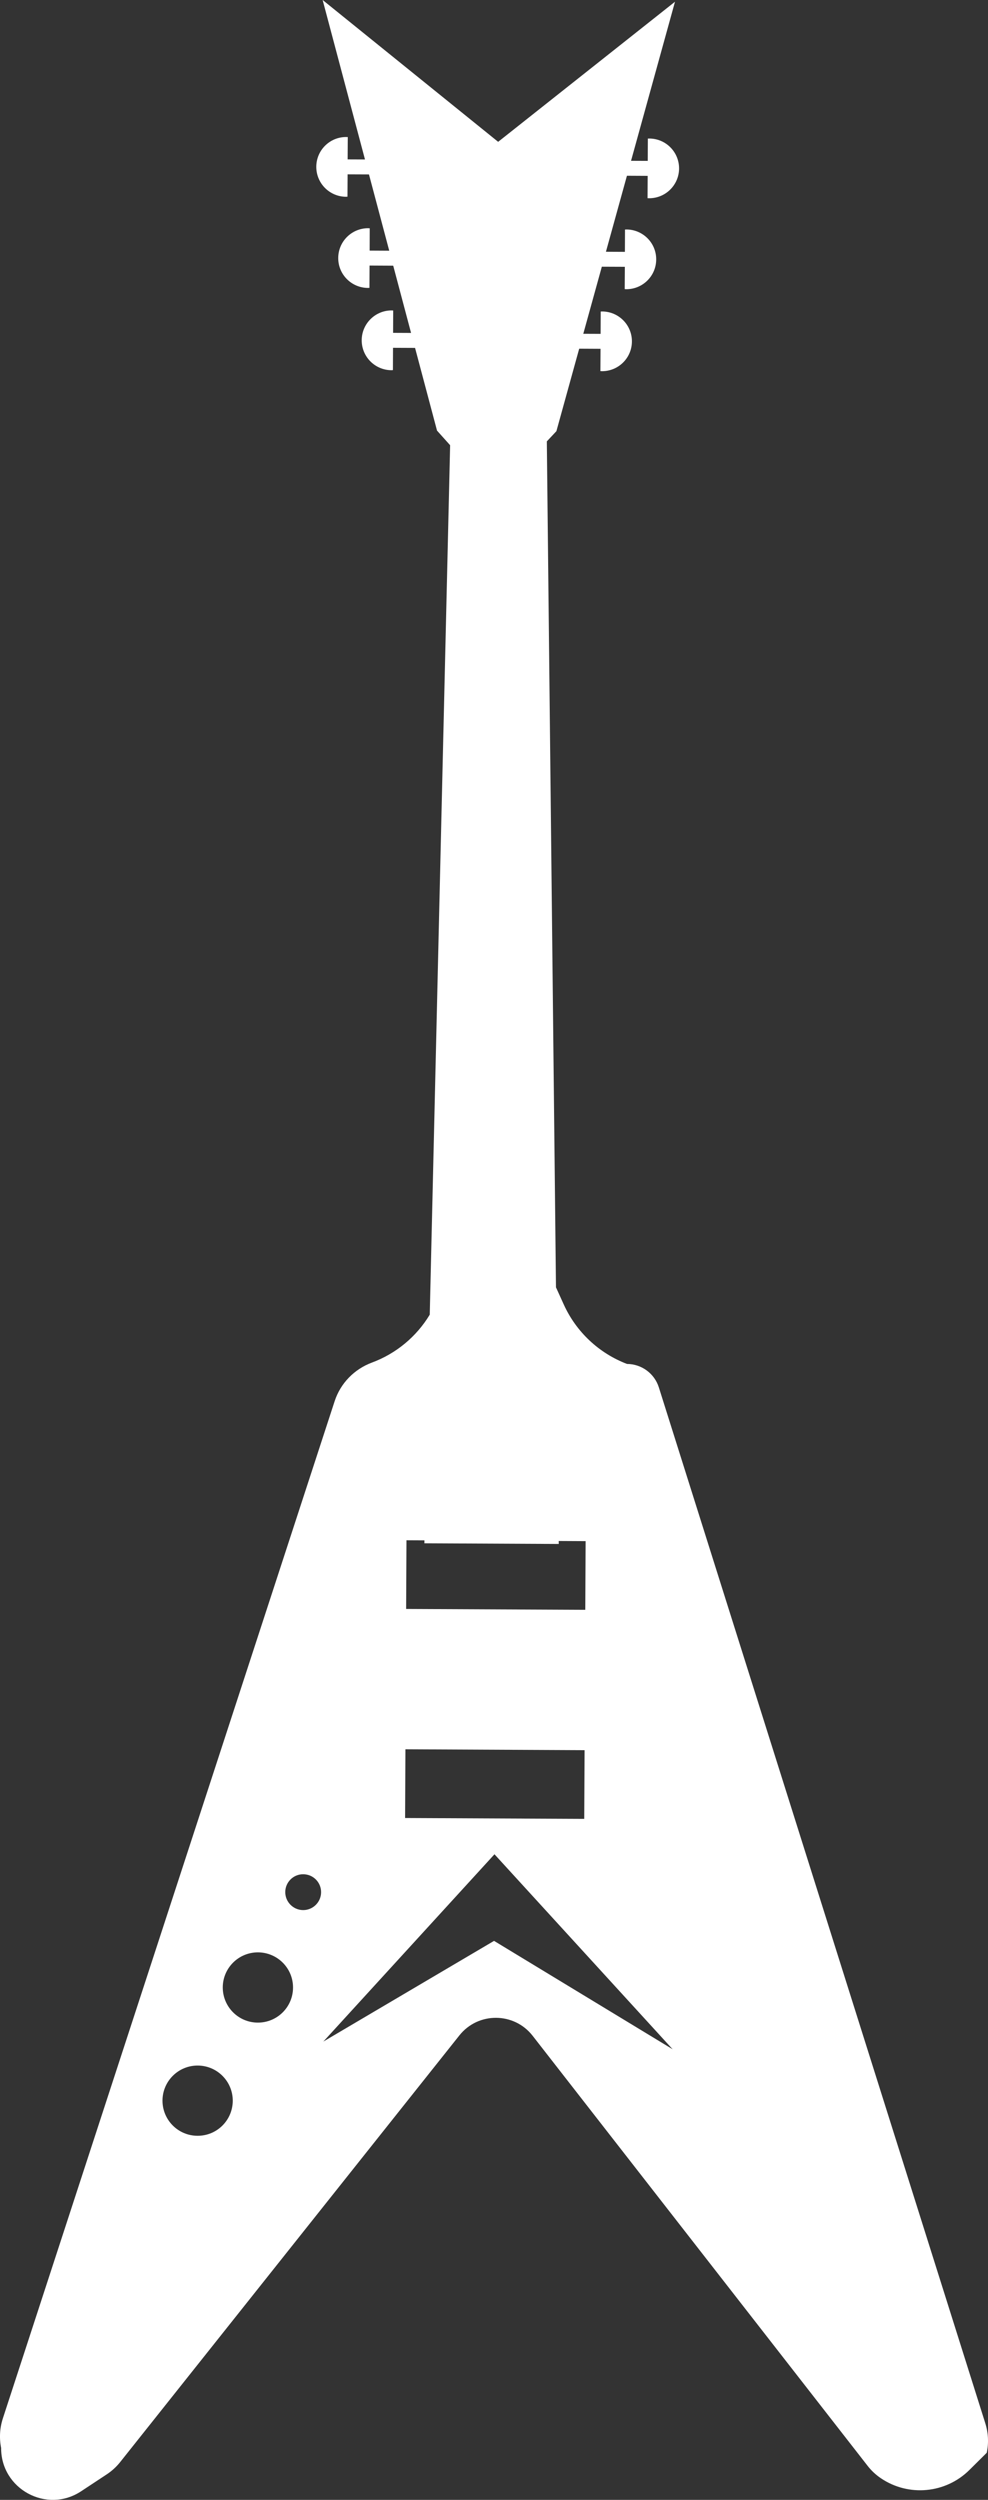 <svg version="1.1" baseProfile="tiny" id="图层_1" x="0px" y="0px" width="66.965px" height="169.412px" viewBox="0 0 66.965 169.412" xml:space="preserve" xmlns="http://www.w3.org/2000/svg" xmlns:xlink="http://www.w3.org/1999/xlink" xmlns:xml="http://www.w3.org/XML/1998/namespace">
  <rect x="0" y="0" width="66.965" height="169.412" fill="#333333" stroke="none"/>
  <path fill="#FFFFFF" d="M23.47,9.285c-1.118-0.006-2.027,0.896-2.032,2.012c-0.006,1.122,0.896,2.03,2.013,2.038
	c0.033-0.002,0.066-0.005,0.1-0.007l0.009-1.513l1.449,0.006l1.373,5.17l-1.328-0.008l0.005-1.512
	c-0.033-0.002-0.065-0.006-0.1-0.006c-1.117-0.003-2.03,0.896-2.034,2.016c-0.008,1.115,0.895,2.025,2.012,2.032
	c0.036,0.001,0.068-0.004,0.103-0.004l0.008-1.513l1.604,0.009l1.21,4.558l-1.219-0.006l0.007-1.514
	c-0.034-0.003-0.065-0.005-0.099-0.006c-1.118-0.005-2.03,0.899-2.035,2.017c-0.005,1.117,0.896,2.028,2.014,2.035
	c0.033-0.003,0.067-0.007,0.101-0.007l0.007-1.512l1.494,0.007l1.489,5.605l0.888,0.99l-1.381,58.921
	c-0.897,1.488-2.276,2.637-3.921,3.248c-1.197,0.445-2.131,1.404-2.526,2.619L0.195,163.888c-0.212,0.648-0.251,1.338-0.119,2.002
	c-0.014,2.793,3.094,4.479,5.425,2.938l1.729-1.141c0.349-0.229,0.657-0.512,0.917-0.838l22.987-28.91
	c1.273-1.604,3.711-1.59,4.969,0.025l22.7,29.139c0.254,0.328,0.561,0.615,0.907,0.848c1.876,1.266,4.387,1.029,5.993-0.563
	l1.176-1.166c0.142-0.664,0.108-1.352-0.098-2.002L44.655,94.021c-0.297-0.941-1.169-1.584-2.158-1.588
	c-1.9-0.725-3.438-2.168-4.28-4.016l-0.534-1.176l-0.62-57.329l0.649-0.692l1.545-5.59l1.447,0.008l-0.009,1.513
	c0.034,0.001,0.067,0.005,0.102,0.005c1.118,0.004,2.028-0.896,2.033-2.014c0.005-1.117-0.896-2.028-2.013-2.034
	c-0.034,0.001-0.067,0.003-0.103,0.005l-0.006,1.513l-1.174-0.005l1.257-4.547l1.56,0.007l-0.01,1.512
	c0.036,0.002,0.068,0.006,0.103,0.007c1.116,0.003,2.029-0.896,2.032-2.017c0.007-1.114-0.894-2.024-2.012-2.032
	c-0.034,0-0.068,0.002-0.102,0.005l-0.007,1.512l-1.286-0.007l1.424-5.151l1.405,0.008l-0.008,1.513
	c0.034,0.001,0.066,0.004,0.102,0.004c1.118,0.005,2.028-0.896,2.035-2.015c0.003-1.117-0.897-2.027-2.015-2.032
	c-0.035-0.001-0.067,0-0.101,0.002l-0.009,1.513l-1.131-0.005L45.75,0.117L33.764,9.612L21.868,0l2.87,10.807l-1.176-0.005
	l0.009-1.514C23.537,9.289,23.504,9.286,23.47,9.285z M33.486,131.53l-11.57,6.824l11.599-12.693l12.076,13.215L33.486,131.53z
	 M13.407,139.979c1.314,0.008,2.376,1.078,2.369,2.393s-1.077,2.377-2.393,2.367c-1.314-0.004-2.376-1.076-2.37-2.393
	C11.021,141.032,12.093,139.972,13.407,139.979z M17.493,132.308c1.315,0.01,2.376,1.078,2.368,2.393
	c-0.005,1.318-1.078,2.375-2.392,2.369c-1.316-0.006-2.376-1.078-2.371-2.395C15.107,133.362,16.176,132.302,17.493,132.308z
	 M20.555,127.015c0.671,0.002,1.214,0.549,1.208,1.221c-0.003,0.67-0.55,1.211-1.219,1.209c-0.671-0.006-1.212-0.553-1.21-1.223
	C19.336,127.554,19.885,127.007,20.555,127.015z M27.479,118.546l12.143,0.061l-0.023,4.656l-12.142-0.059L27.479,118.546z
	 M27.55,104.382l1.219,0.006l-0.005,0.199l9.107,0.045l-0.003-0.201l1.824,0.01l-0.022,4.654l-12.143-0.059L27.55,104.382z" class="color c1"/>
</svg>